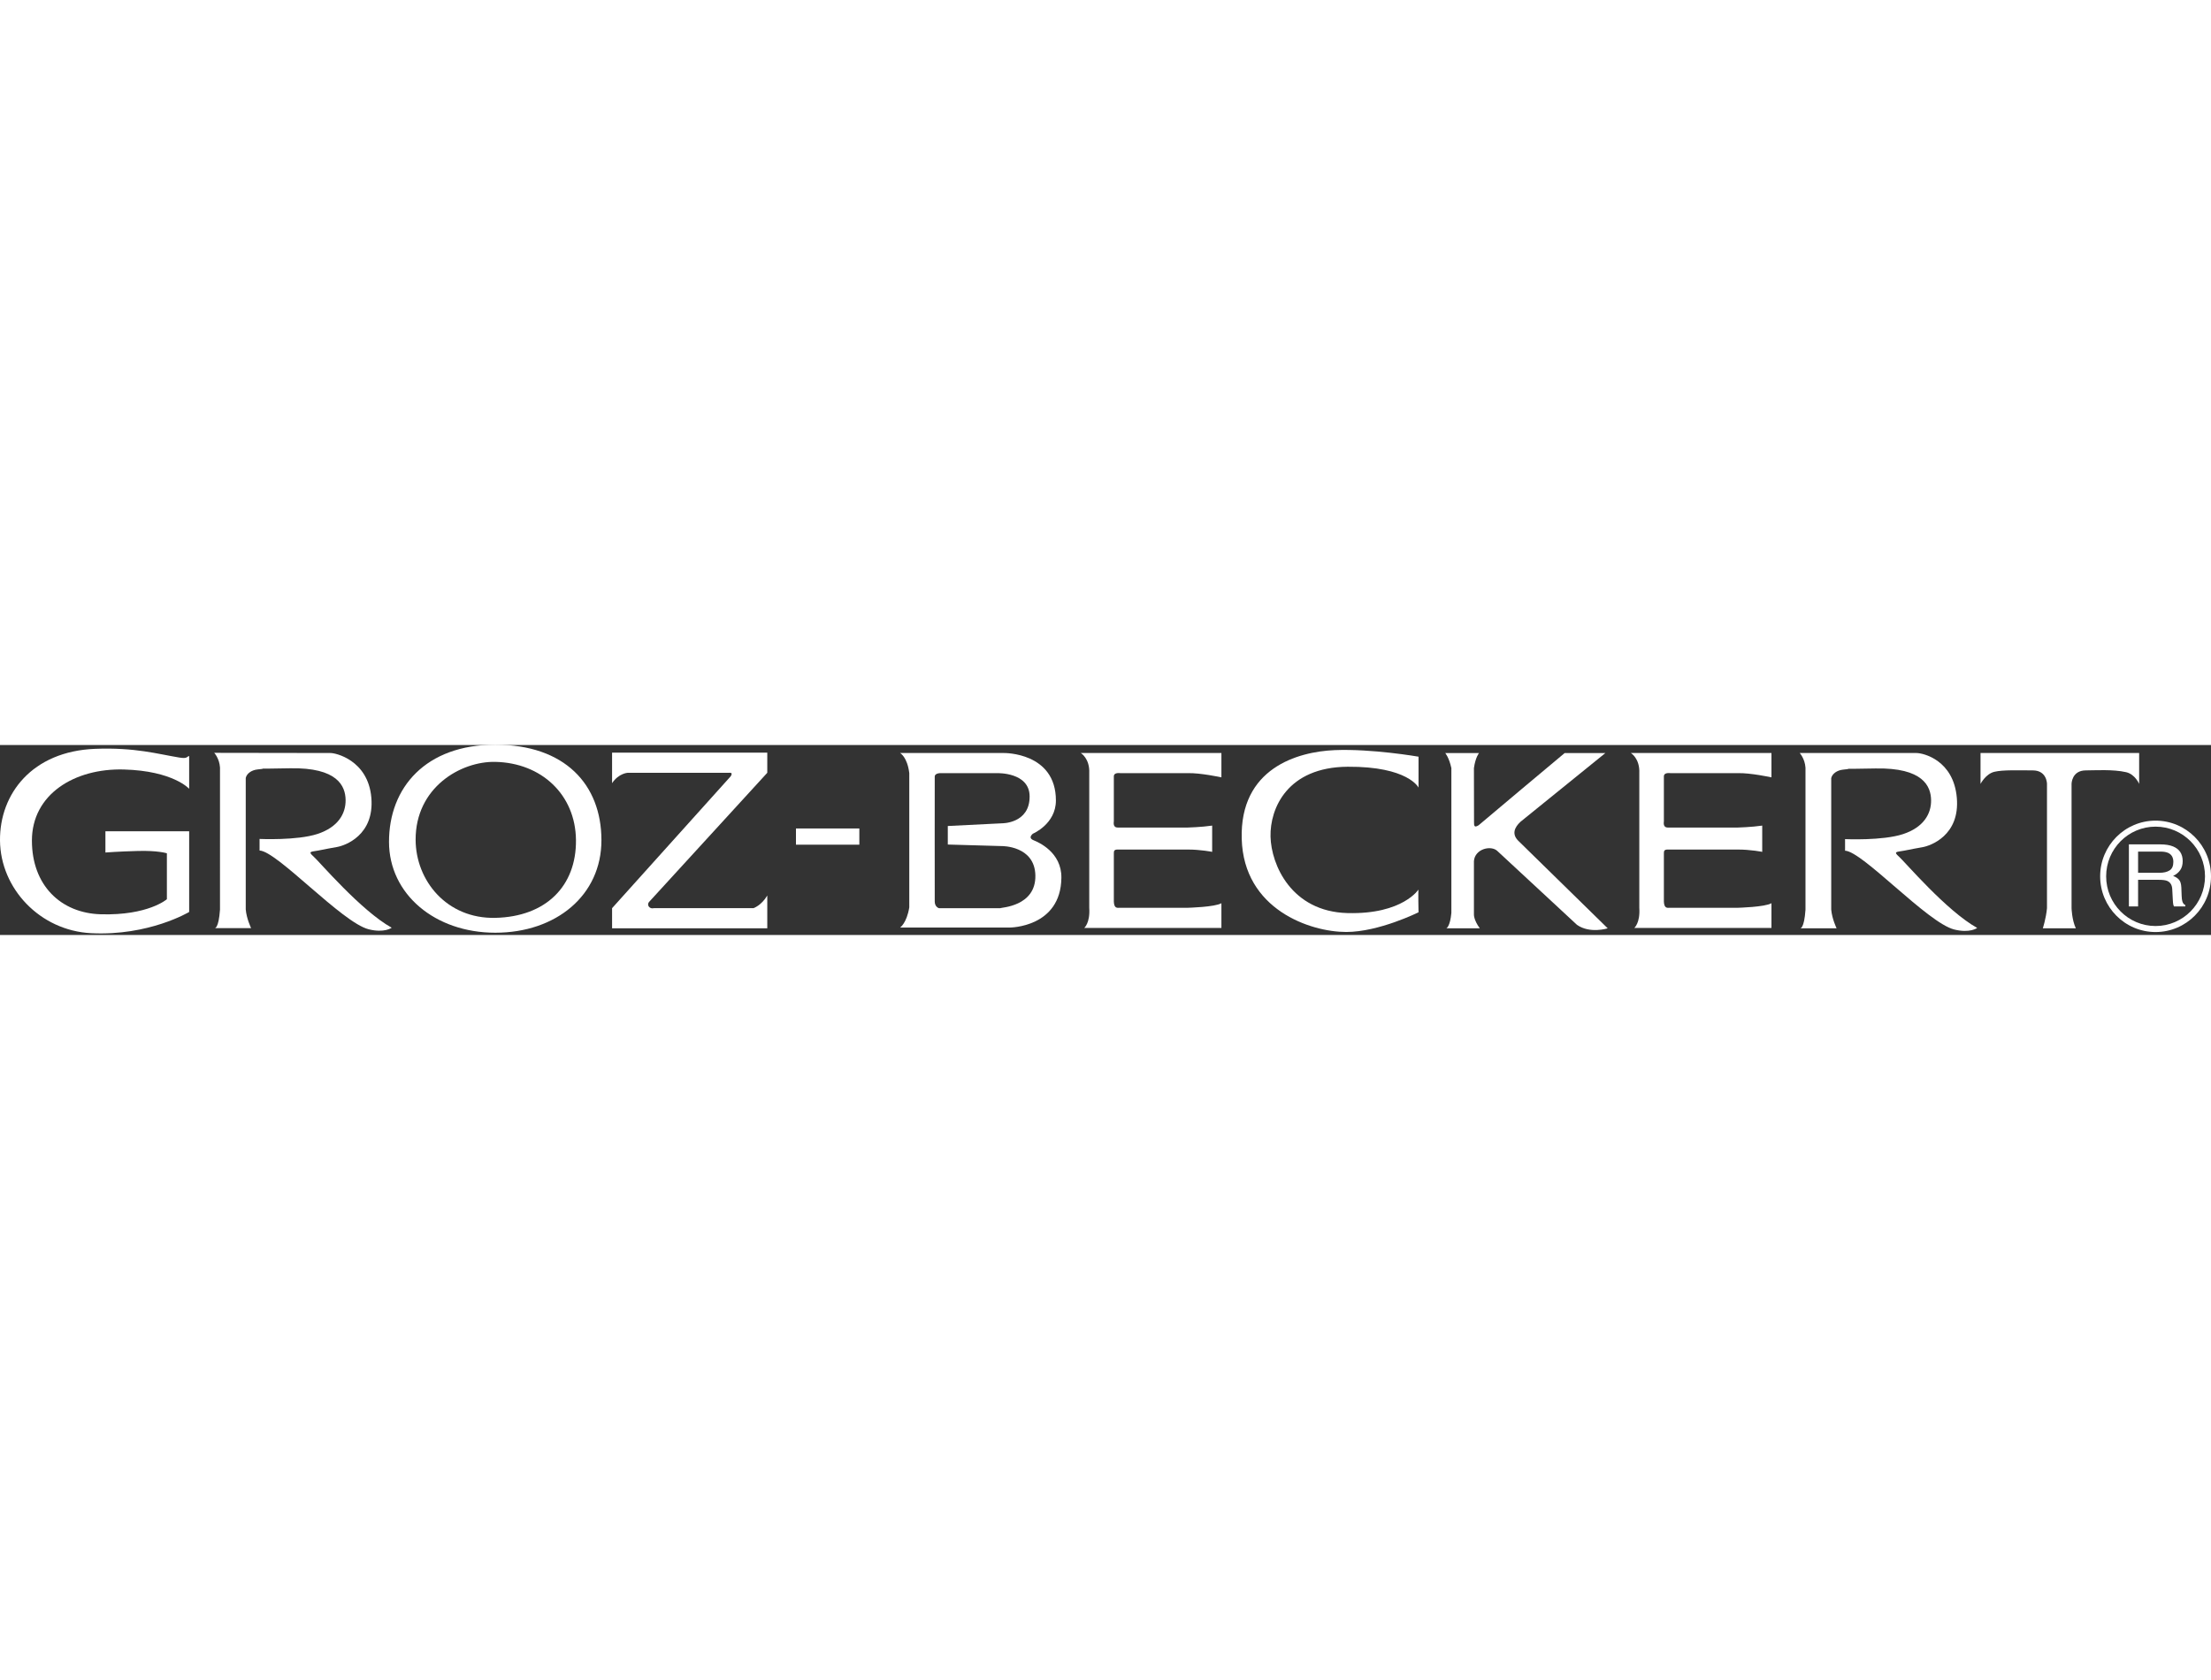 <svg xmlns="http://www.w3.org/2000/svg" xmlns:xlink="http://www.w3.org/1999/xlink" version="1.1" id="Ebene_1" x="0px"
     y="0px" width="125px" height="95px" viewBox="0 0 1024 88" enable-background="new 0 0 1024 88"
     xml:space="preserve">
<rect x="0" y="0" width="1024" height="88" fill="#333333" stroke="none"/>
<path d="M48.822,39.955h38.785v37.383c0,0-18.602,11.172-45.361,9.834C18.476,85.983,0.212,66.458,0.002,44.282  c-0.206-21.664,14.887-41.385,44.1-42.514c18.502-0.715,29.035,2.419,38.882,4.026c3.811,0.621,3.276-0.272,4.624-0.718v15.203  c0,0-7.375-8.31-30.245-8.94C34.492,10.71,14.78,22.824,14.78,44.282c0,20.663,13.329,33.602,31.908,34.127  c21.961,0.626,30.602-6.973,30.602-6.973V50.152c0,0-4.172-1.34-13.521-1.072c-9.349,0.261-14.946,0.715-14.946,0.715V39.955"
      fill="#ffffff"/>
    <path fill-rule="evenodd" clip-rule="evenodd"
          fill="#ffffff"
          d="M99.223,3.623l53.627,0.083c2.312-0.178,17.633,3.229,19.132,20.663  c1.503,17.435-12.196,22.264-16.007,22.891c-1.787,0.295-5.419,0.986-8.541,1.615c-3.125,0.621-5.063,0.27-2.317,2.68  c2.747,2.41,21.984,25.132,36.295,33.085c0,0-3.377,2.565-10.674,0.718c-12.374-3.131-42.441-36.223-50.524-36.482v-5.367  c0,0,17.355,0.809,26.864-2.326c9.504-3.135,13.083-9.388,12.986-15.742c-0.101-6.35-3.637-15.109-25.794-14.664  c-22.162,0.443-7.252-0.201-14.942,0.532c-2.769,0.268-5.063,1.883-5.515,3.937v60.897c0.352,4.291,2.486,8.68,2.486,8.68h-16.82  c0,0,1.796,0.272,2.408-8.586l0.004-65.82C101.613,6.209,99.223,3.623,99.223,3.623"/>
    <path d="M283.478,3.532h71.878v9.331l-54.802,59.889c-1.115,1.426,0.311,3.336,2.267,2.826h46.128c0,0,3.683-1.222,6.407-5.869  v15.203h-71.878v-9.329l54.975-61.139c1.015-1.796-0.05-1.585-1.425-1.581h-46.257c0,0-4.14,0.146-7.293,4.802V3.532"
          fill="#ffffff"/>
    <rect x="368.644" y="38.66" width="29.35" height="7.51"
          fill="#ffffff"/>
    <path d="M500.559,3.706h49.588l15.536,0.004v11.264c0,0-9.843-2.115-15.536-1.942h-31.264c-2.006-0.206-3.071,0.327-3.021,1.585  v20.748c-0.229,1.606,0.123,2.858,1.777,2.863h32.507c0,0,6.329-0.176,11.255-0.898v12.162c0,0-5.383-1.076-11.255-1.072H517.64  c-1.476-0.004-1.828,0.532-1.777,1.791V72.57c0.123,2.314,0.836,3.031,2.49,2.826h31.794c0,0,12.562-0.32,15.536-2.116v11.451  h-63.516c0,0,2.792-2.331,2.308-9.335V13.032C504.781,6.205,500.559,3.706,500.559,3.706"
          fill="#ffffff"/>
    <path d="M656.98,19.717c0,0-4.807-9.833-32.79-9.655c-27.979,0.171-36.063,19.32-35.756,32.37  c0.306,13.055,9.659,34.705,35.582,35.416c25.918,0.711,33.192-11.269,32.964-10.912c-0.232,0.35,0,10.551,0,10.551  s-18.31,9.121-33.498,9.121c-16.597,0-47.454-10.375-48.391-43.106c-0.938-32.729,25.845-40.412,43.049-41.132  c17.208-0.722,38.84,3.036,38.84,3.036V19.717"
          fill="#ffffff"/>
    <path d="M669.341,3.71h15.655c0,0-1.649,1.96-2.362,6.969l0.046,24.869c-0.046,1.96,0.132,2.854,2.139,1.611  c0,0,39.722-33.444,39.85-33.449c0.124-0.004,18.858,0,18.858,0l-39.315,31.838c-2.897,2.675-4.223,5.906-0.713,9.118l41.093,40.241  c0,0-8.202,2.625-14.229-1.608L693.536,49.14c-2.901-2.867-10.5-1.071-10.902,4.647v24.678c0,0-0.179,2.504,2.719,6.442h-15.477  c0,0,1.728-0.716,2.312-7.153V10.679C671.068,5.67,669.341,3.71,669.341,3.71"
          fill="#ffffff"/>
    <path d="M755.315,3.706h49.579l15.54,0.004v11.264c0,0-9.847-2.115-15.54-1.942h-31.256c-2.006-0.206-3.079,0.327-3.029,1.585  v20.748c-0.224,1.606,0.133,2.858,1.787,2.863h32.498c0,0,6.333-0.176,11.259-0.898v12.162c0,0-5.388-1.076-11.259-1.072h-32.498  c-1.477-0.004-1.837,0.532-1.787,1.791V72.57c0.133,2.314,0.846,3.031,2.495,2.826h31.79c0,0,12.565-0.32,15.54-2.116v11.451h-63.52  c0,0,2.796-2.331,2.312-9.335V13.032C759.533,6.205,755.315,3.706,755.315,3.706"
          fill="#ffffff"/>
    <path fill-rule="evenodd" clip-rule="evenodd"
          fill="#ffffff"
          d="M833.521,3.706h54.053c3.208,0,17.208,3.313,18.707,20.748  c1.504,17.435-12.191,22.265-16.007,22.896c-1.786,0.294-5.419,0.987-8.54,1.608c-3.126,0.623-5.063,0.271-2.313,2.682  c2.746,2.416,21.979,25.137,36.291,33.093c0,0-3.377,2.563-10.674,0.715c-12.375-3.135-42.441-36.222-50.521-36.489v-5.365  c0,0,17.354,0.809,26.864-2.326c9.5-3.13,13.082-9.388,12.981-15.737c-0.096-6.354-3.633-15.113-25.795-14.668  c-22.161,0.443-7.247-0.201-14.946,0.537c-2.765,0.267-5.059,1.88-5.511,3.937v60.893c0.356,4.296,2.49,8.68,2.49,8.68h-16.825  c0,0,1.801,0.272,2.413-8.586V10.505C835.912,6.299,833.521,3.706,833.521,3.706"/>
    <path d="M917.258,18.015V3.706h73.467v14.309c0,0-1.868-4.469-6.045-5.433c-6.068-1.398-14.6-0.827-18.621-0.827  c-6.611,0-6.639,6.26-6.639,6.26v57.563c0,0,0.133,5.395,1.979,9.329h-15.289c0,0,1.471-4.431,1.928-9.329V18.015  c0,0,0.027-6.26-6.585-6.26c-6.429,0-13.781-0.313-17.788,0.651C919.651,13.363,917.258,18.015,917.258,18.015"
          fill="#ffffff"/>
    <path fill-rule="evenodd" clip-rule="evenodd"
          fill="#ffffff"
          d="M229.394-0.149c32.206-0.004,49.104,18.417,49.154,44.175  c0.05,25.614-21.042,42.921-49.154,42.926c-27.929,0.005-49.177-17.86-49.227-42.032C180.121,19.699,197.183-0.144,229.394-0.149   M229.394,7.809c21.349,0.441,37.149,15.161,37.36,36.213c0.215,21.271-13.836,35.519-37.36,36.044  c-22.505,0.504-36.821-17.264-36.903-36.129C192.395,19.671,213.382,7.473,229.394,7.809z"/>
    <path fill-rule="evenodd" clip-rule="evenodd"
          fill="#ffffff"
          d="M985.969,46.027h14.558c2.395,0,4.373,0.32,5.927,0.96  c2.952,1.228,4.433,3.487,4.433,6.786c0,1.723-0.394,3.13-1.179,4.225c-0.768,1.099-1.855,1.98-3.254,2.643  c1.225,0.455,2.147,1.059,2.76,1.803c0.631,0.738,0.979,1.947,1.051,3.617l0.146,3.856c0.046,1.095,0.146,1.907,0.302,2.44  c0.256,0.914,0.718,1.503,1.371,1.762v0.645h-5.224c-0.142-0.242-0.256-0.567-0.342-0.953c-0.087-0.396-0.156-1.152-0.215-2.271  l-0.256-4.795c-0.097-1.877-0.859-3.135-2.29-3.777c-0.813-0.35-2.088-0.523-3.829-0.523h-9.696v12.32h-4.263V46.027   M1000.074,59.192c2.001,0,3.578-0.36,4.734-1.097c1.169-0.729,1.754-2.045,1.754-3.947c0-2.05-0.813-3.445-2.444-4.188  c-0.868-0.389-2.028-0.585-3.486-0.585h-10.4v9.817H1000.074z"/>
    <path fill-rule="evenodd" clip-rule="evenodd"
          fill="#ffffff"
          d="M972.666,60.828c0-14.247,11.493-25.799,25.662-25.799  c14.18,0,25.672,11.552,25.672,25.799c0,14.252-11.492,25.807-25.672,25.807C984.159,86.635,972.666,75.08,972.666,60.828   M975.44,60.828c0-12.707,10.249-23.016,22.888-23.016c12.648,0,22.898,10.309,22.898,23.016c0,12.715-10.25,23.021-22.898,23.021  C985.689,83.85,975.44,73.543,975.44,60.828z"/>
    <path fill-rule="evenodd" clip-rule="evenodd"
          fill="#ffffff"
          d="M416.879,3.706h48.134c0,0,24.018-0.359,24.018,21.998  c0,10.912-10.675,15.381-10.675,15.381c-1.448,1.272-1.421,2.326,0.357,3.041c2.271,0.912,12.986,5.545,12.858,17.355  c-0.247,23.069-23.89,23.073-23.89,23.073h-50.803c0,0,3.043-2.004,4.244-9.33V13.036C420.224,5.526,416.879,3.706,416.879,3.706   M432.913,14.622c0,0-0.124-1.403,2.312-1.586h26.69c0,0,14.855-0.482,14.942,10.707c0.096,12.694-12.809,12.521-12.809,12.521  l-25.086,1.25v8.586l25.086,0.716c0,0,15.203-0.197,15.473,13.589c0.292,14.506-16.135,14.823-16.186,15.175h-28.468  c0,0-1.9-0.498-1.955-3.004C432.862,70.061,432.913,14.622,432.913,14.622z"/>
</svg>